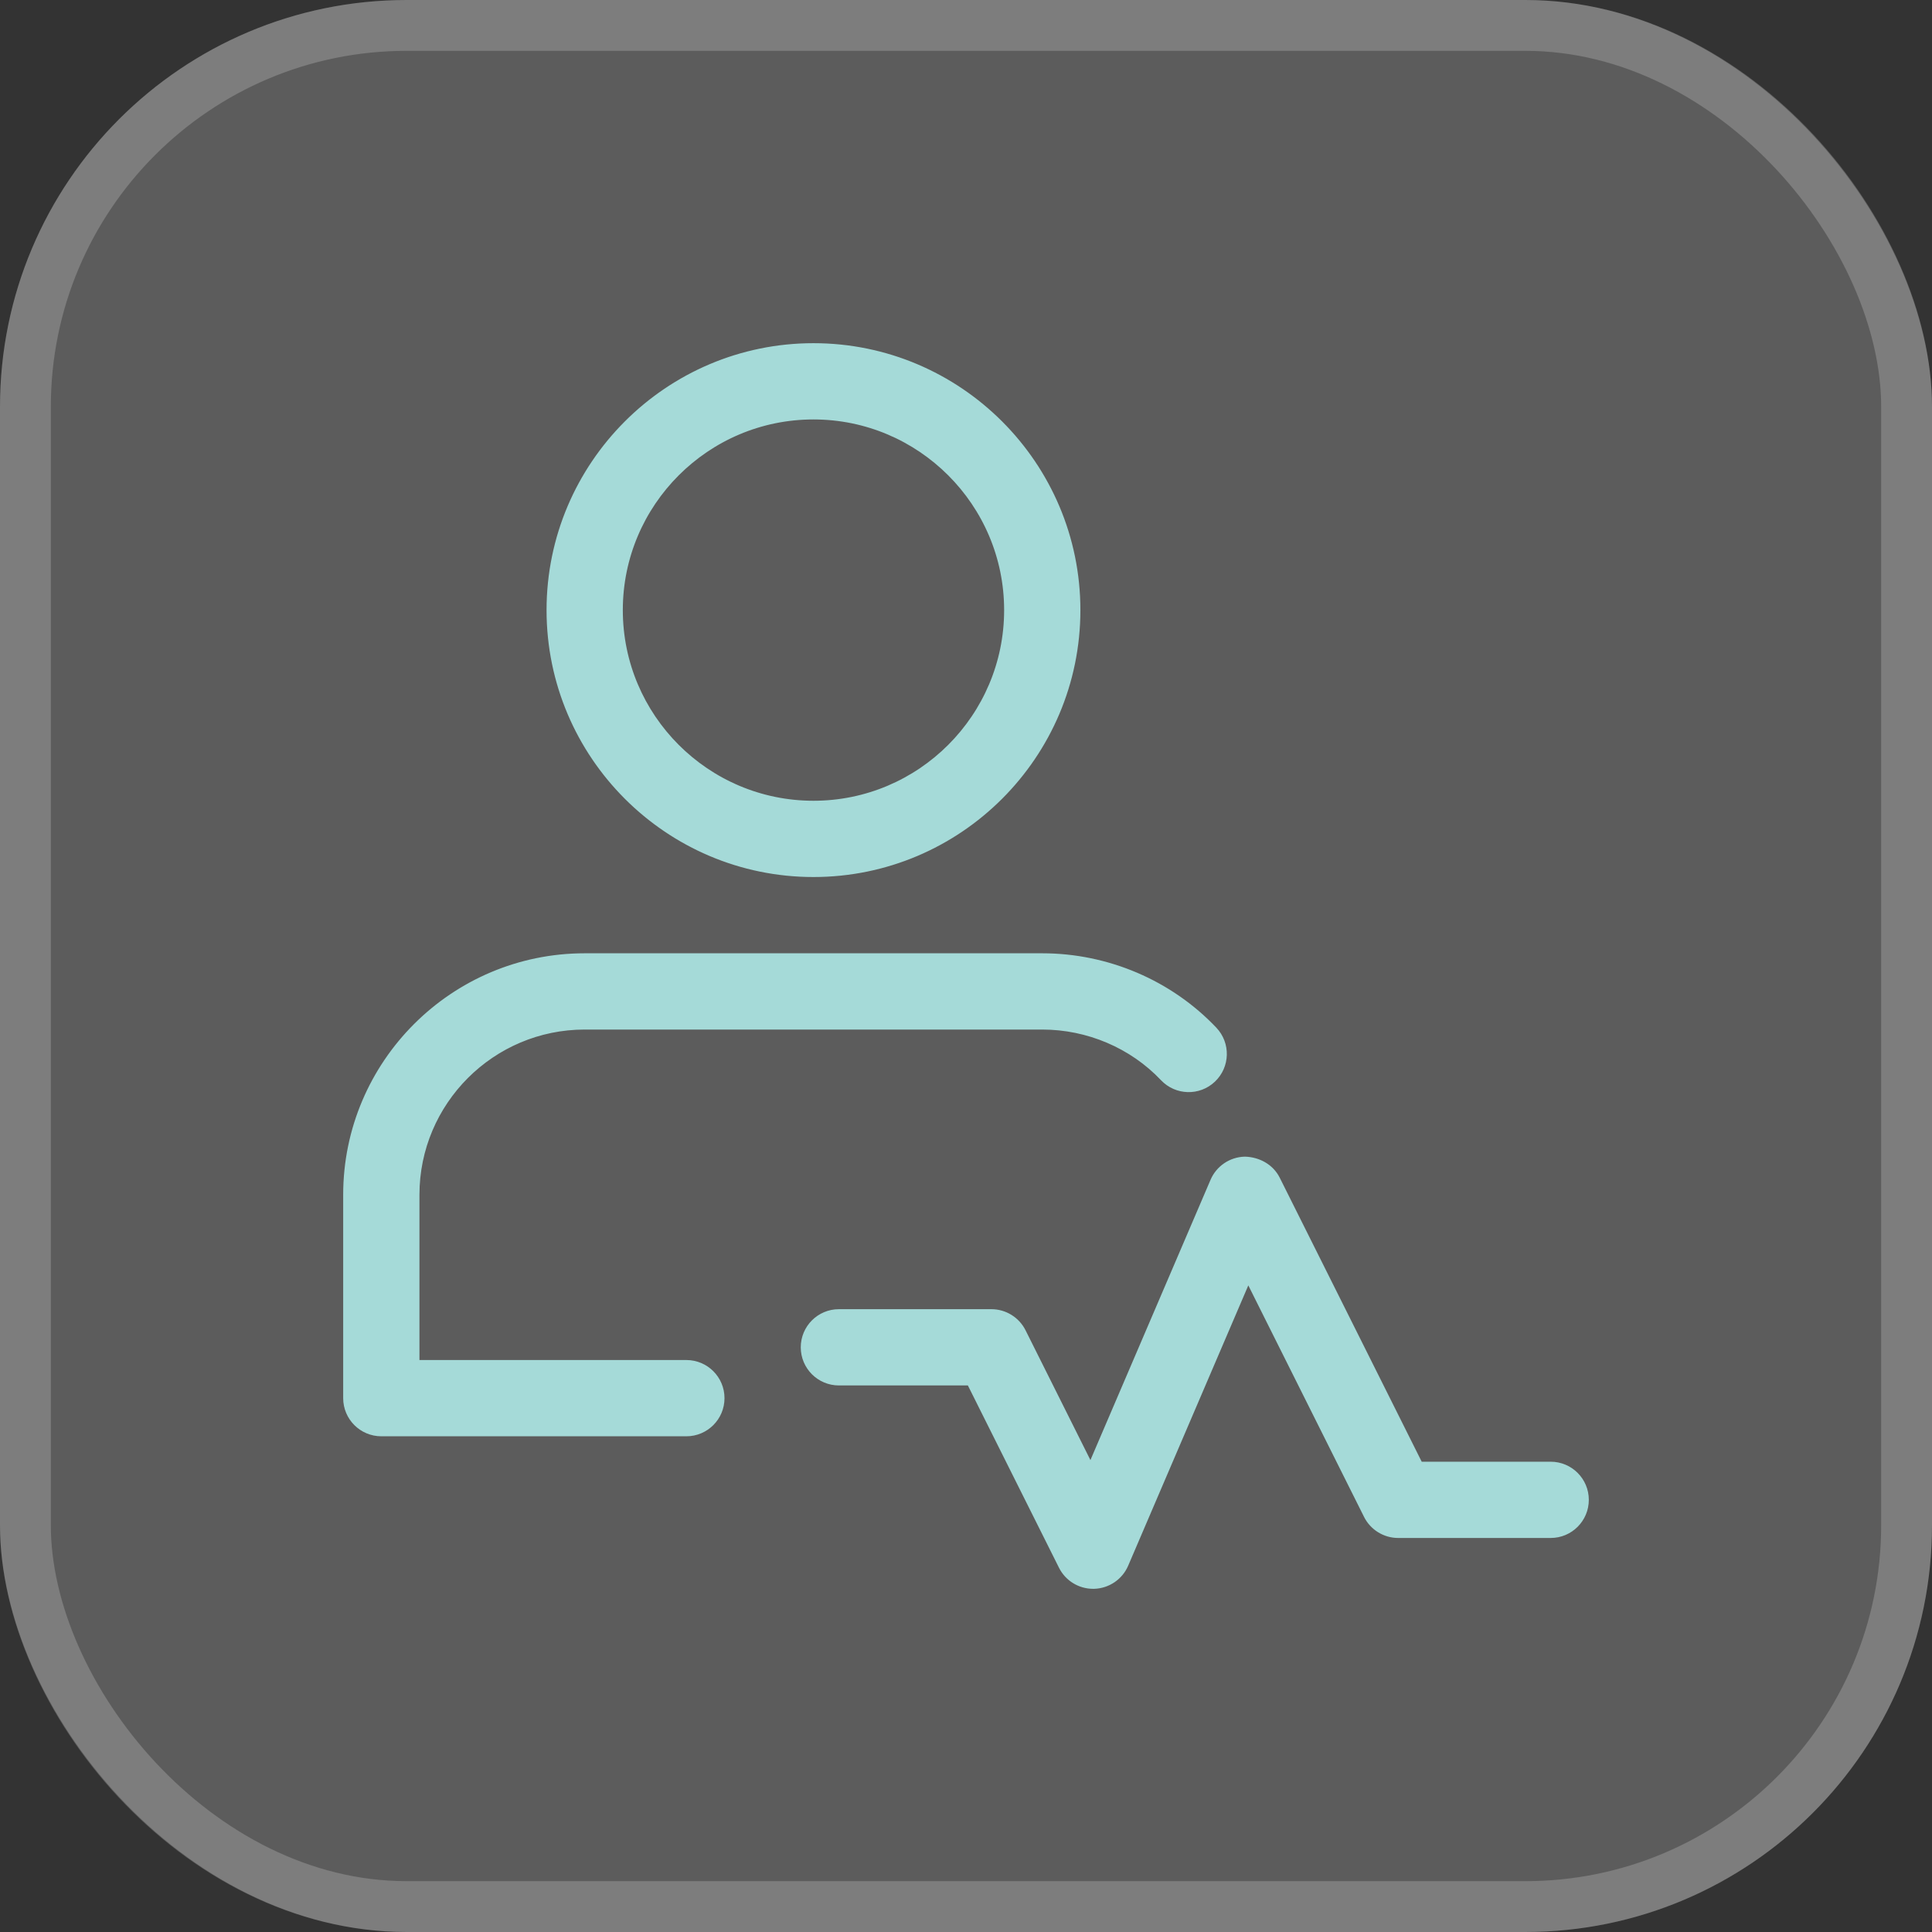 <svg width="38" height="38" viewBox="0 0 38 38" fill="none" xmlns="http://www.w3.org/2000/svg">
<rect x="0" y="0" width="38" height="38" fill="#333333" stroke="none"/>
<rect width="38" height="38" rx="8" fill="white" fill-opacity="0.2"/>
<rect x="0.5" y="0.5" width="37" height="37" rx="7.5" stroke="white" stroke-opacity="0.2"/>
<path d="M10.875 12C10.875 14.826 13.174 17.125 16 17.125C18.826 17.125 21.125 14.826 21.125 12C21.125 9.174 18.826 6.875 16 6.875C13.174 6.875 10.875 9.174 10.875 12ZM12.125 12C12.125 9.863 13.863 8.125 16 8.125C18.137 8.125 19.875 9.863 19.875 12C19.875 14.137 18.137 15.875 16 15.875C13.863 15.875 12.125 14.137 12.125 12Z" fill="#A5DAD8" stroke="#A5DAD8" stroke-width="0.25"/>
<path d="M7.5 28.125H13.5C13.845 28.125 14.125 27.845 14.125 27.5C14.125 27.155 13.845 26.875 13.5 26.875H8.125V23.5C8.125 21.639 9.639 20.125 11.5 20.125H20.5C21.419 20.125 22.304 20.503 22.926 21.16C23.163 21.411 23.56 21.422 23.81 21.184C24.061 20.946 24.071 20.55 23.834 20.3C22.975 19.394 21.761 18.875 20.5 18.875H11.5C8.95 18.875 6.875 20.95 6.875 23.5V27.5C6.875 27.845 7.155 28.125 7.5 28.125Z" fill="#A5DAD8" stroke="#A5DAD8" stroke-width="0.25"/>
<path d="M21.456 29.015L20.059 26.22L20.059 26.22C19.953 26.009 19.736 25.875 19.5 25.875H16.5C16.155 25.875 15.875 26.155 15.875 26.5C15.875 26.845 16.155 27.125 16.5 27.125H19.114L20.941 30.78C21.047 30.992 21.264 31.125 21.5 31.125H21.5H21.5H21.5H21.5H21.5H21.5H21.5H21.5H21.5H21.5H21.5H21.5H21.5H21.5H21.5H21.5H21.5H21.5H21.501H21.501H21.501H21.501H21.501H21.501H21.501H21.501H21.501H21.501H21.501H21.501H21.501H21.501H21.501H21.501H21.501H21.501H21.501H21.501H21.501H21.501H21.501H21.501H21.501H21.501H21.501H21.501H21.501H21.501H21.501H21.502H21.502H21.502H21.502H21.502H21.502H21.502H21.502H21.502H21.502H21.502H21.502H21.502H21.502H21.502H21.502H21.502H21.502H21.502H21.502H21.502H21.502H21.502H21.502H21.502H21.502H21.502H21.502H21.502H21.502H21.502H21.502H21.502H21.502H21.503H21.503H21.503H21.503H21.503H21.503H21.503H21.503H21.503H21.503H21.503H21.503H21.503H21.503H21.503H21.503H21.503H21.503H21.503H21.503H21.503H21.503H21.503H21.503H21.503H21.503H21.503H21.503H21.503H21.503H21.503H21.503H21.503H21.503H21.503H21.503H21.503H21.503H21.504H21.504H21.504H21.504H21.504H21.504H21.504H21.504H21.504H21.504H21.504H21.504H21.504H21.504H21.504H21.504H21.504H21.504H21.504H21.504H21.504H21.504H21.504H21.504H21.504H21.504H21.504H21.504H21.504H21.504H21.505H21.505H21.505H21.505H21.505H21.505H21.505H21.505H21.505H21.505H21.505H21.505H21.505H21.505H21.505H21.505H21.505H21.505H21.505H21.505H21.505H21.505H21.505H21.505H21.505H21.505H21.505H21.505H21.505H21.505H21.505H21.505H21.505H21.505H21.505H21.506H21.506H21.506H21.506H21.506H21.506H21.506H21.506H21.506H21.506H21.506H21.506H21.506H21.506H21.506H21.506H21.506H21.506H21.506H21.506H21.506H21.506H21.506H21.506H21.506H21.506H21.506H21.506H21.506H21.506H21.506H21.506H21.506H21.506H21.506H21.506H21.506H21.507H21.507H21.507H21.507H21.507H21.507H21.507H21.507H21.507H21.507H21.507H21.507H21.507H21.507H21.507H21.507H21.507H21.507H21.507H21.507H21.507H21.507H21.507H21.507H21.507H21.507H21.507H21.507H21.507H21.507H21.507H21.508H21.508H21.508H21.508H21.508H21.508H21.508H21.508H21.508H21.508H21.508H21.508H21.508H21.508H21.508H21.508H21.508H21.508H21.508H21.508H21.508H21.508H21.508H21.508H21.508H21.508H21.508H21.508H21.508H21.508H21.508H21.508H21.508H21.508H21.509H21.509H21.509H21.509H21.509H21.509H21.509H21.509H21.509H21.509H21.509H21.509H21.509H21.509H21.509H21.509H21.509H21.509H21.509H21.509H21.509H21.509H21.509H21.509H21.509H21.509H21.509H21.509H21.509H21.509H21.509H21.509H21.509H21.509H21.509H21.509H21.509H21.51H21.51H21.51H21.51H21.51H21.51H21.51H21.51H21.51H21.51H21.51H21.51H21.51H21.51H21.51H21.51H21.51H21.51H21.51H21.51H21.51H21.51H21.51H21.51H21.51H21.51H21.51H21.51H21.51H21.51H21.51H21.511H21.511H21.511H21.511H21.511H21.511H21.511H21.511H21.511H21.511H21.511H21.511H21.511H21.511H21.511H21.511H21.511H21.511H21.511H21.511H21.511H21.511H21.511H21.511H21.511H21.511H21.511H21.511H21.511H21.511H21.511H21.511H21.511H21.511H21.512H21.512H21.512H21.512H21.512H21.512H21.512H21.512H21.512H21.512H21.512H21.512H21.512H21.512H21.512H21.512H21.512H21.512H21.512H21.512H21.512H21.512H21.512H21.512H21.512H21.512H21.512H21.512H21.512H21.512H21.512H21.512H21.512H21.512H21.512H21.512H21.512H21.512H21.513H21.513H21.513H21.513H21.513H21.513H21.513H21.513H21.513H21.513H21.513H21.513H21.513H21.513H21.513H21.513H21.513H21.513H21.513H21.513H21.513H21.513H21.513H21.513H21.513H21.513H21.513H21.513H21.513H21.513H21.513H21.514H21.514H21.514H21.514H21.514H21.514H21.514H21.514H21.514H21.514H21.514H21.514H21.514H21.514H21.514H21.514H21.514H21.514H21.514H21.514H21.514H21.514H21.514H21.514H21.514H21.514H21.514H21.514H21.514H21.514H21.514H21.514H21.514H21.514H21.515H21.515H21.515H21.515H21.515H21.515H21.515H21.515H21.515H21.515H21.515H21.515H21.515H21.515H21.515H21.515H21.515H21.515H21.515V31.125L21.519 31.125C21.762 31.117 21.979 30.97 22.075 30.746L22.075 30.746L24.544 24.985L26.941 29.78L26.941 29.78C27.047 29.991 27.264 30.125 27.5 30.125H30.5C30.845 30.125 31.125 29.845 31.125 29.5C31.125 29.155 30.845 28.875 30.5 28.875H27.886L25.059 23.22C24.947 22.997 24.718 22.883 24.489 22.875L24.489 22.875L24.481 22.875C24.238 22.883 24.021 23.03 23.925 23.254L23.925 23.254L21.456 29.015Z" fill="#A5DAD8" stroke="#A5DAD8" stroke-width="0.25"/>
</svg>
